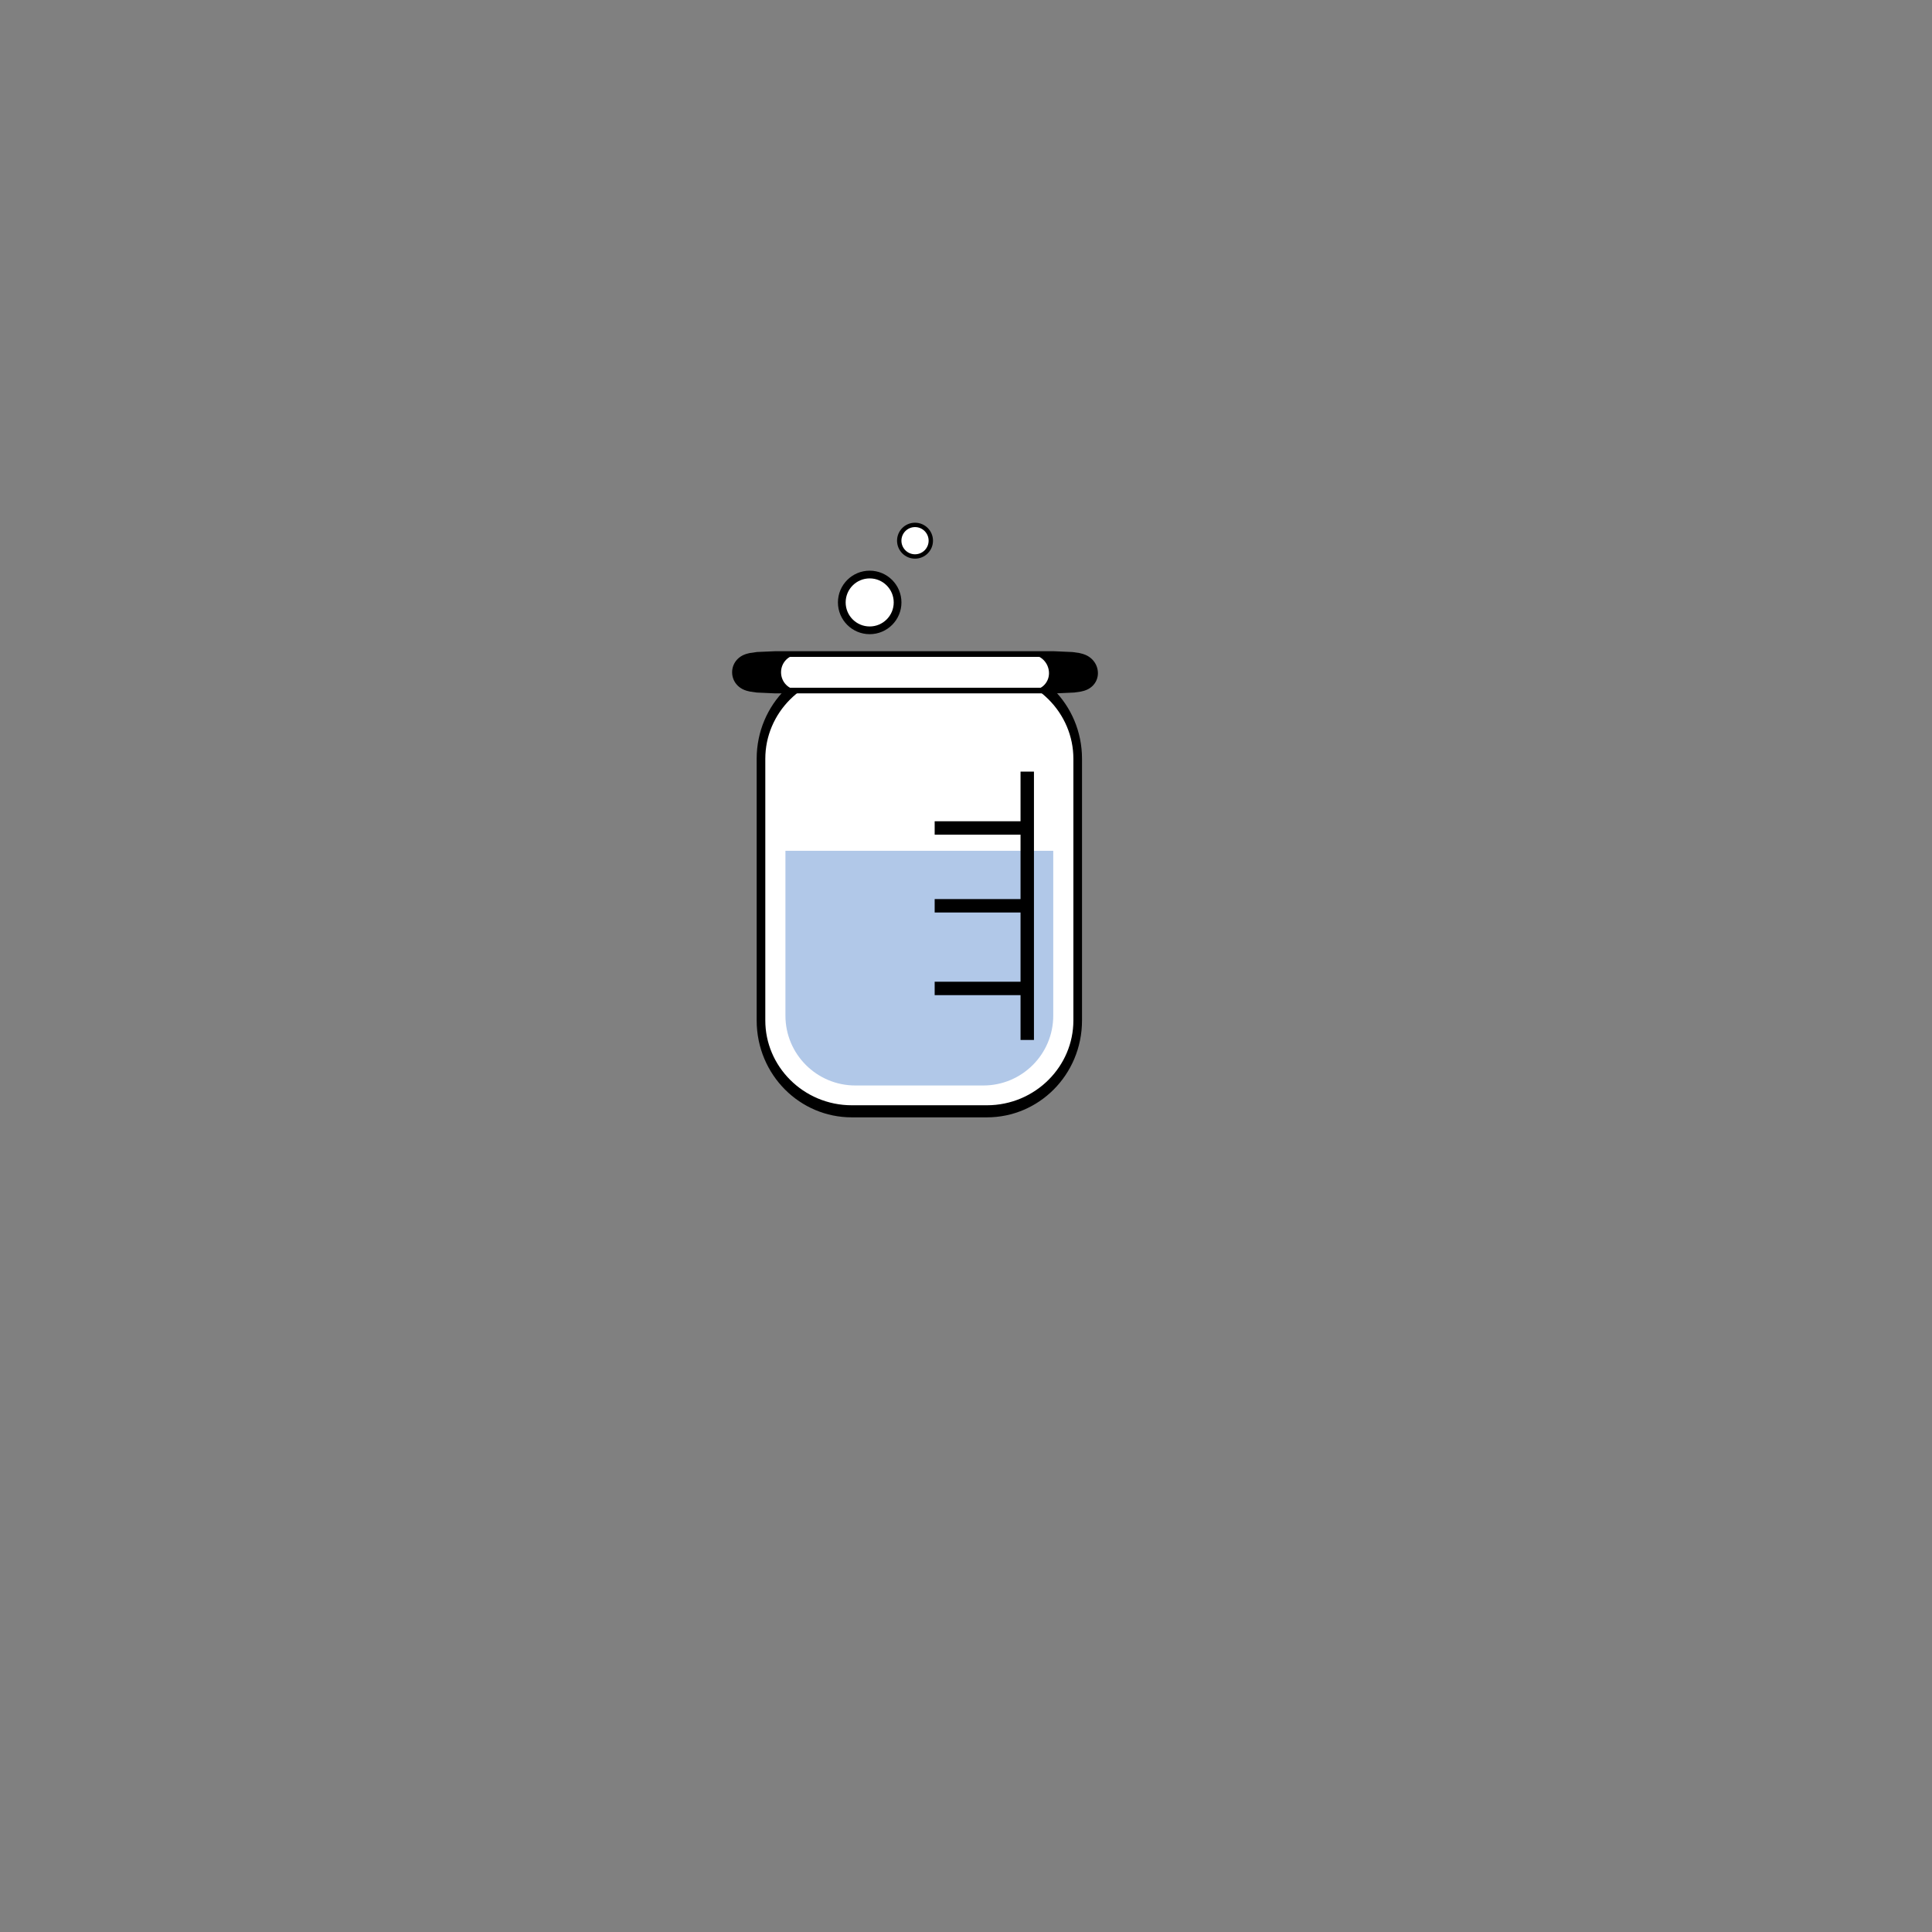 <?xml version="1.0" encoding="UTF-8" standalone="no" ?>
<!DOCTYPE svg PUBLIC "-//W3C//DTD SVG 1.1//EN" "http://www.w3.org/Graphics/SVG/1.1/DTD/svg11.dtd">
<svg xmlns="http://www.w3.org/2000/svg" xmlns:xlink="http://www.w3.org/1999/xlink" version="1.1" width="500" height="500" viewBox="0 0 500 500" xml:space="preserve">
<rect x="0" y="0" width="500" height="500" fill="#808080" stroke="none"/>
<desc>Created with Fabric.js 5.3.0</desc>
<defs>
</defs>
<g transform="matrix(0.745 0 0 1.043 237.925 230.232)" id="90SgI_8DUk4A4TDaPp21x"  >
<path style="stroke: rgb(0,0,0); stroke-width: 3; stroke-dasharray: none; stroke-linecap: butt; stroke-dashoffset: 0; stroke-linejoin: miter; stroke-miterlimit: 4; fill: rgb(255,255,255); fill-rule: nonzero; opacity: 1;"  transform=" translate(0, 0)" d="M -55.009 -32.464 C -55.009 -44.915 -40.886 -55.009 -23.464 -55.009 L 23.464 -55.009 L 23.464 -55.009 C 40.886 -55.009 55.009 -44.915 55.009 -32.464 L 55.009 32.464 L 55.009 32.464 C 55.009 44.915 40.886 55.009 23.464 55.009 L -23.464 55.009 L -23.464 55.009 C -40.886 55.009 -55.009 44.915 -55.009 32.464 z" stroke-linecap="round" />
</g>
<g transform="matrix(0.63 0 0 0.552 237.925 250.557)" id="U8mYGNx5oj9QlBYCDBhmn"  >
<path style="stroke: rgb(0,0,0); stroke-width: 0; stroke-dasharray: none; stroke-linecap: butt; stroke-dashoffset: 0; stroke-linejoin: miter; stroke-miterlimit: 4; fill: rgb(177,200,232); fill-rule: nonzero; opacity: 1;"  transform=" translate(0, 0)" d="M -55.009 -55.009 L 55.009 -55.009 L 55.009 22.257 L 55.009 22.257 C 55.009 40.345 42.149 55.009 26.285 55.009 L -26.285 55.009 L -26.285 55.009 C -42.149 55.009 -55.009 40.345 -55.009 22.257 z" stroke-linecap="round" />
</g>
<g transform="matrix(4.221 0 0 0.486 236.807 173.989)" id="-lvi0t4dAzMUQOY-H1H-X"  >
<path style="stroke: rgb(0,0,0); stroke-width: 3; stroke-dasharray: none; stroke-linecap: butt; stroke-dashoffset: 0; stroke-linejoin: miter; stroke-miterlimit: 4; fill: rgb(255,255,255); fill-rule: nonzero; opacity: 1;" vector-effect="non-scaling-stroke"  transform=" translate(0, 0)" d="M -9.714 -0.045 C -9.714 -5.385 -9.216 -9.714 -8.601 -9.714 L 8.539 -9.714 L 8.539 -9.714 C 9.188 -9.714 9.714 -5.144 9.714 0.494 L 9.714 0.494 L 9.714 0.494 C 9.714 5.586 9.239 9.714 8.653 9.714 L -8.598 9.714 L -8.598 9.714 C -9.215 9.714 -9.714 5.374 -9.714 0.019 z" stroke-linecap="round" />
</g>
<g transform="matrix(1 0 0 1 225.075 155.908)" id="Kb4LpW4jOdngco_3BAZd_"  >
<path style="stroke: rgb(0,0,0); stroke-width: 2; stroke-dasharray: none; stroke-linecap: butt; stroke-dashoffset: 0; stroke-linejoin: miter; stroke-miterlimit: 4; fill: rgb(255,255,255); fill-rule: nonzero; opacity: 1;" vector-effect="non-scaling-stroke"  transform=" translate(-7.219, -7.219)" d="M 7.219 0 C 11.204 0 14.438 3.234 14.438 7.219 C 14.438 11.204 11.204 14.438 7.219 14.438 C 3.234 14.438 0 11.204 0 7.219 C 0 3.234 3.234 0 7.219 0 z" stroke-linecap="round" />
</g>
<g transform="matrix(0.566 0 0 0.566 236.807 139.93)" id="Yo27msU8aoHEs8_jATSgE"  >
<path style="stroke: rgb(0,0,0); stroke-width: 2; stroke-dasharray: none; stroke-linecap: butt; stroke-dashoffset: 0; stroke-linejoin: miter; stroke-miterlimit: 4; fill: rgb(255,255,255); fill-rule: nonzero; opacity: 1;" vector-effect="non-scaling-stroke"  transform=" translate(0, 0)" d="M 0 -7.219 C 3.985 -7.219 7.219 -3.985 7.219 0 C 7.219 3.985 3.985 7.219 0 7.219 C -3.985 7.219 -7.219 3.985 -7.219 0 C -7.219 -3.985 -3.985 -7.219 0 -7.219 z" stroke-linecap="round" />
</g>
<g transform="matrix(1 0 0 1 254.739 234.417)" id="P_1qKuC4XTgFhgPMz6t3r"  >
<path style="stroke: rgb(0,0,0); stroke-width: 0; stroke-dasharray: none; stroke-linecap: butt; stroke-dashoffset: 0; stroke-linejoin: miter; stroke-miterlimit: 4; fill: rgb(0,0,0); fill-rule: nonzero; opacity: 1;"  transform=" translate(-12.847, -34.722)" d="M 22.222 0 L 25.694 0 L 25.694 12.847 L 25.694 12.847 L 25.694 16.319 L 25.694 16.319 L 25.694 32.986 L 25.694 32.986 L 25.694 36.458 L 25.694 36.458 L 25.694 54.375 L 25.694 54.375 L 25.694 57.847 L 25.694 57.847 L 25.694 69.444 L 22.222 69.444 L 22.222 57.847 L 0 57.847 L 0 54.375 L 22.222 54.375 L 22.222 36.458 L 0 36.458 L 0 32.986 L 22.222 32.986 L 22.222 16.319 L 0 16.319 L 0 12.847 L 22.222 12.847 z" stroke-linecap="round" />
</g>
</svg>